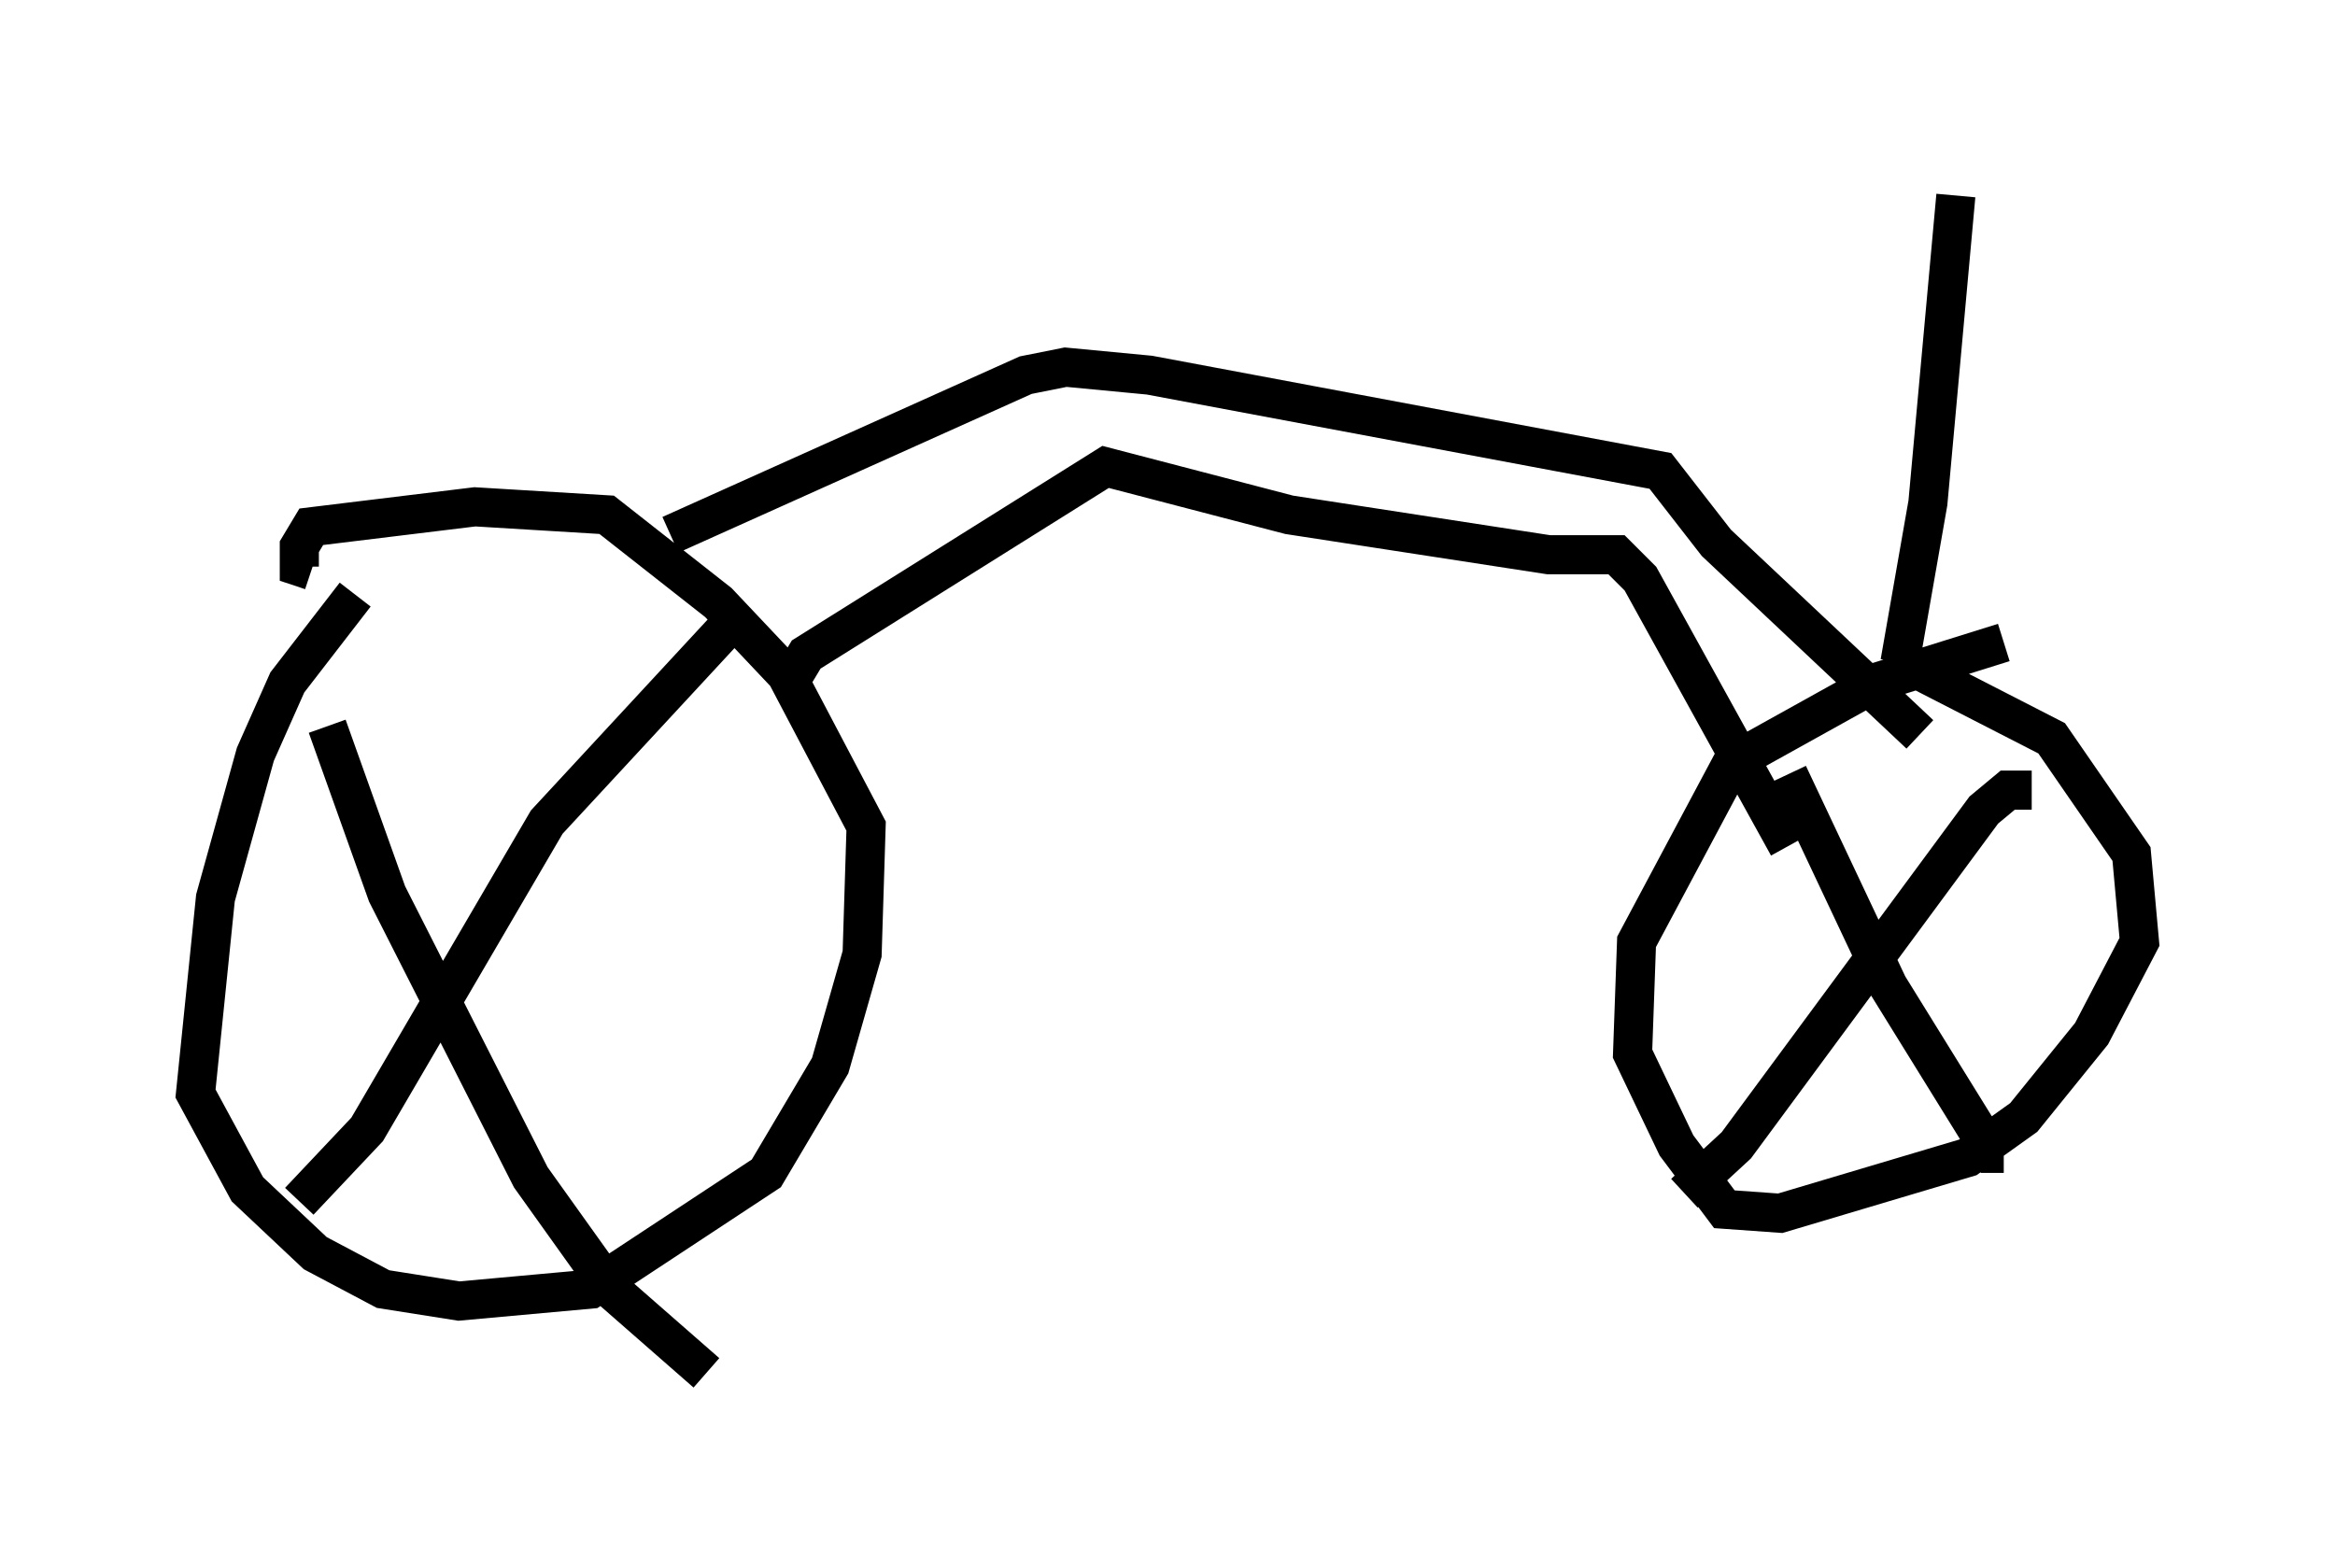 <?xml version="1.0" encoding="utf-8" ?>
<svg baseProfile="full" height="40.115" version="1.1" width="59.715" xmlns="http://www.w3.org/2000/svg" xmlns:ev="http://www.w3.org/2001/xml-events" xmlns:xlink="http://www.w3.org/1999/xlink"><defs /><rect fill="white" height="40.115" width="59.715" x="0" y="0" /><path d="M10.104, 14.8 m-1.021, 0.408 l-1.735, 2.246 -0.817, 1.838 l-1.021, 3.675 -0.51, 5.002 l1.327, 2.45 1.735, 1.633 l1.735, 0.919 1.94, 0.306 l3.369, -0.306 4.492, -2.96 l1.633, -2.756 0.817, -2.858 l0.102, -3.267 -2.042, -3.879 l-1.735, -1.838 -2.858, -2.246 l-3.369, -0.204 -4.185, 0.51 l-0.306, 0.51 0.0, 0.51 l0.306, 0.102 m43.284, 1.838 l-3.267, 1.021 -3.675, 2.042 l-2.45, 4.594 -0.102, 2.858 l1.123, 2.348 1.225, 1.633 l1.429, 0.102 4.798, -1.429 l1.429, -1.021 1.735, -2.144 l1.225, -2.348 -0.204, -2.246 l-2.042, -2.96 -3.981, -2.042 m-2.756, 2.96 l2.552, 5.41 2.654, 4.288 l0.306, 0.0 m0.715, -9.29 l-0.613, 0.0 -0.613, 0.51 l-6.329, 8.575 -1.327, 1.225 m-34.709, -11.944 l1.531, 4.288 3.675, 7.248 l2.042, 2.858 2.45, 2.144 m1.021, -19.6 l-5.104, 5.513 -4.594, 7.861 l-1.735, 1.838 m12.658, -13.475 l0.306, -0.51 7.656, -4.798 l4.696, 1.225 6.635, 1.021 l1.735, 0.0 0.613, 0.613 l3.777, 6.84 m-28.584, -7.963 l9.086, -4.083 1.021, -0.204 l2.144, 0.204 13.067, 2.45 l1.429, 1.838 5.206, 4.9 m-0.51, -1.838 l0.715, -4.083 0.715, -7.861 " fill="none" stroke="black" stroke-width="1" /></svg>